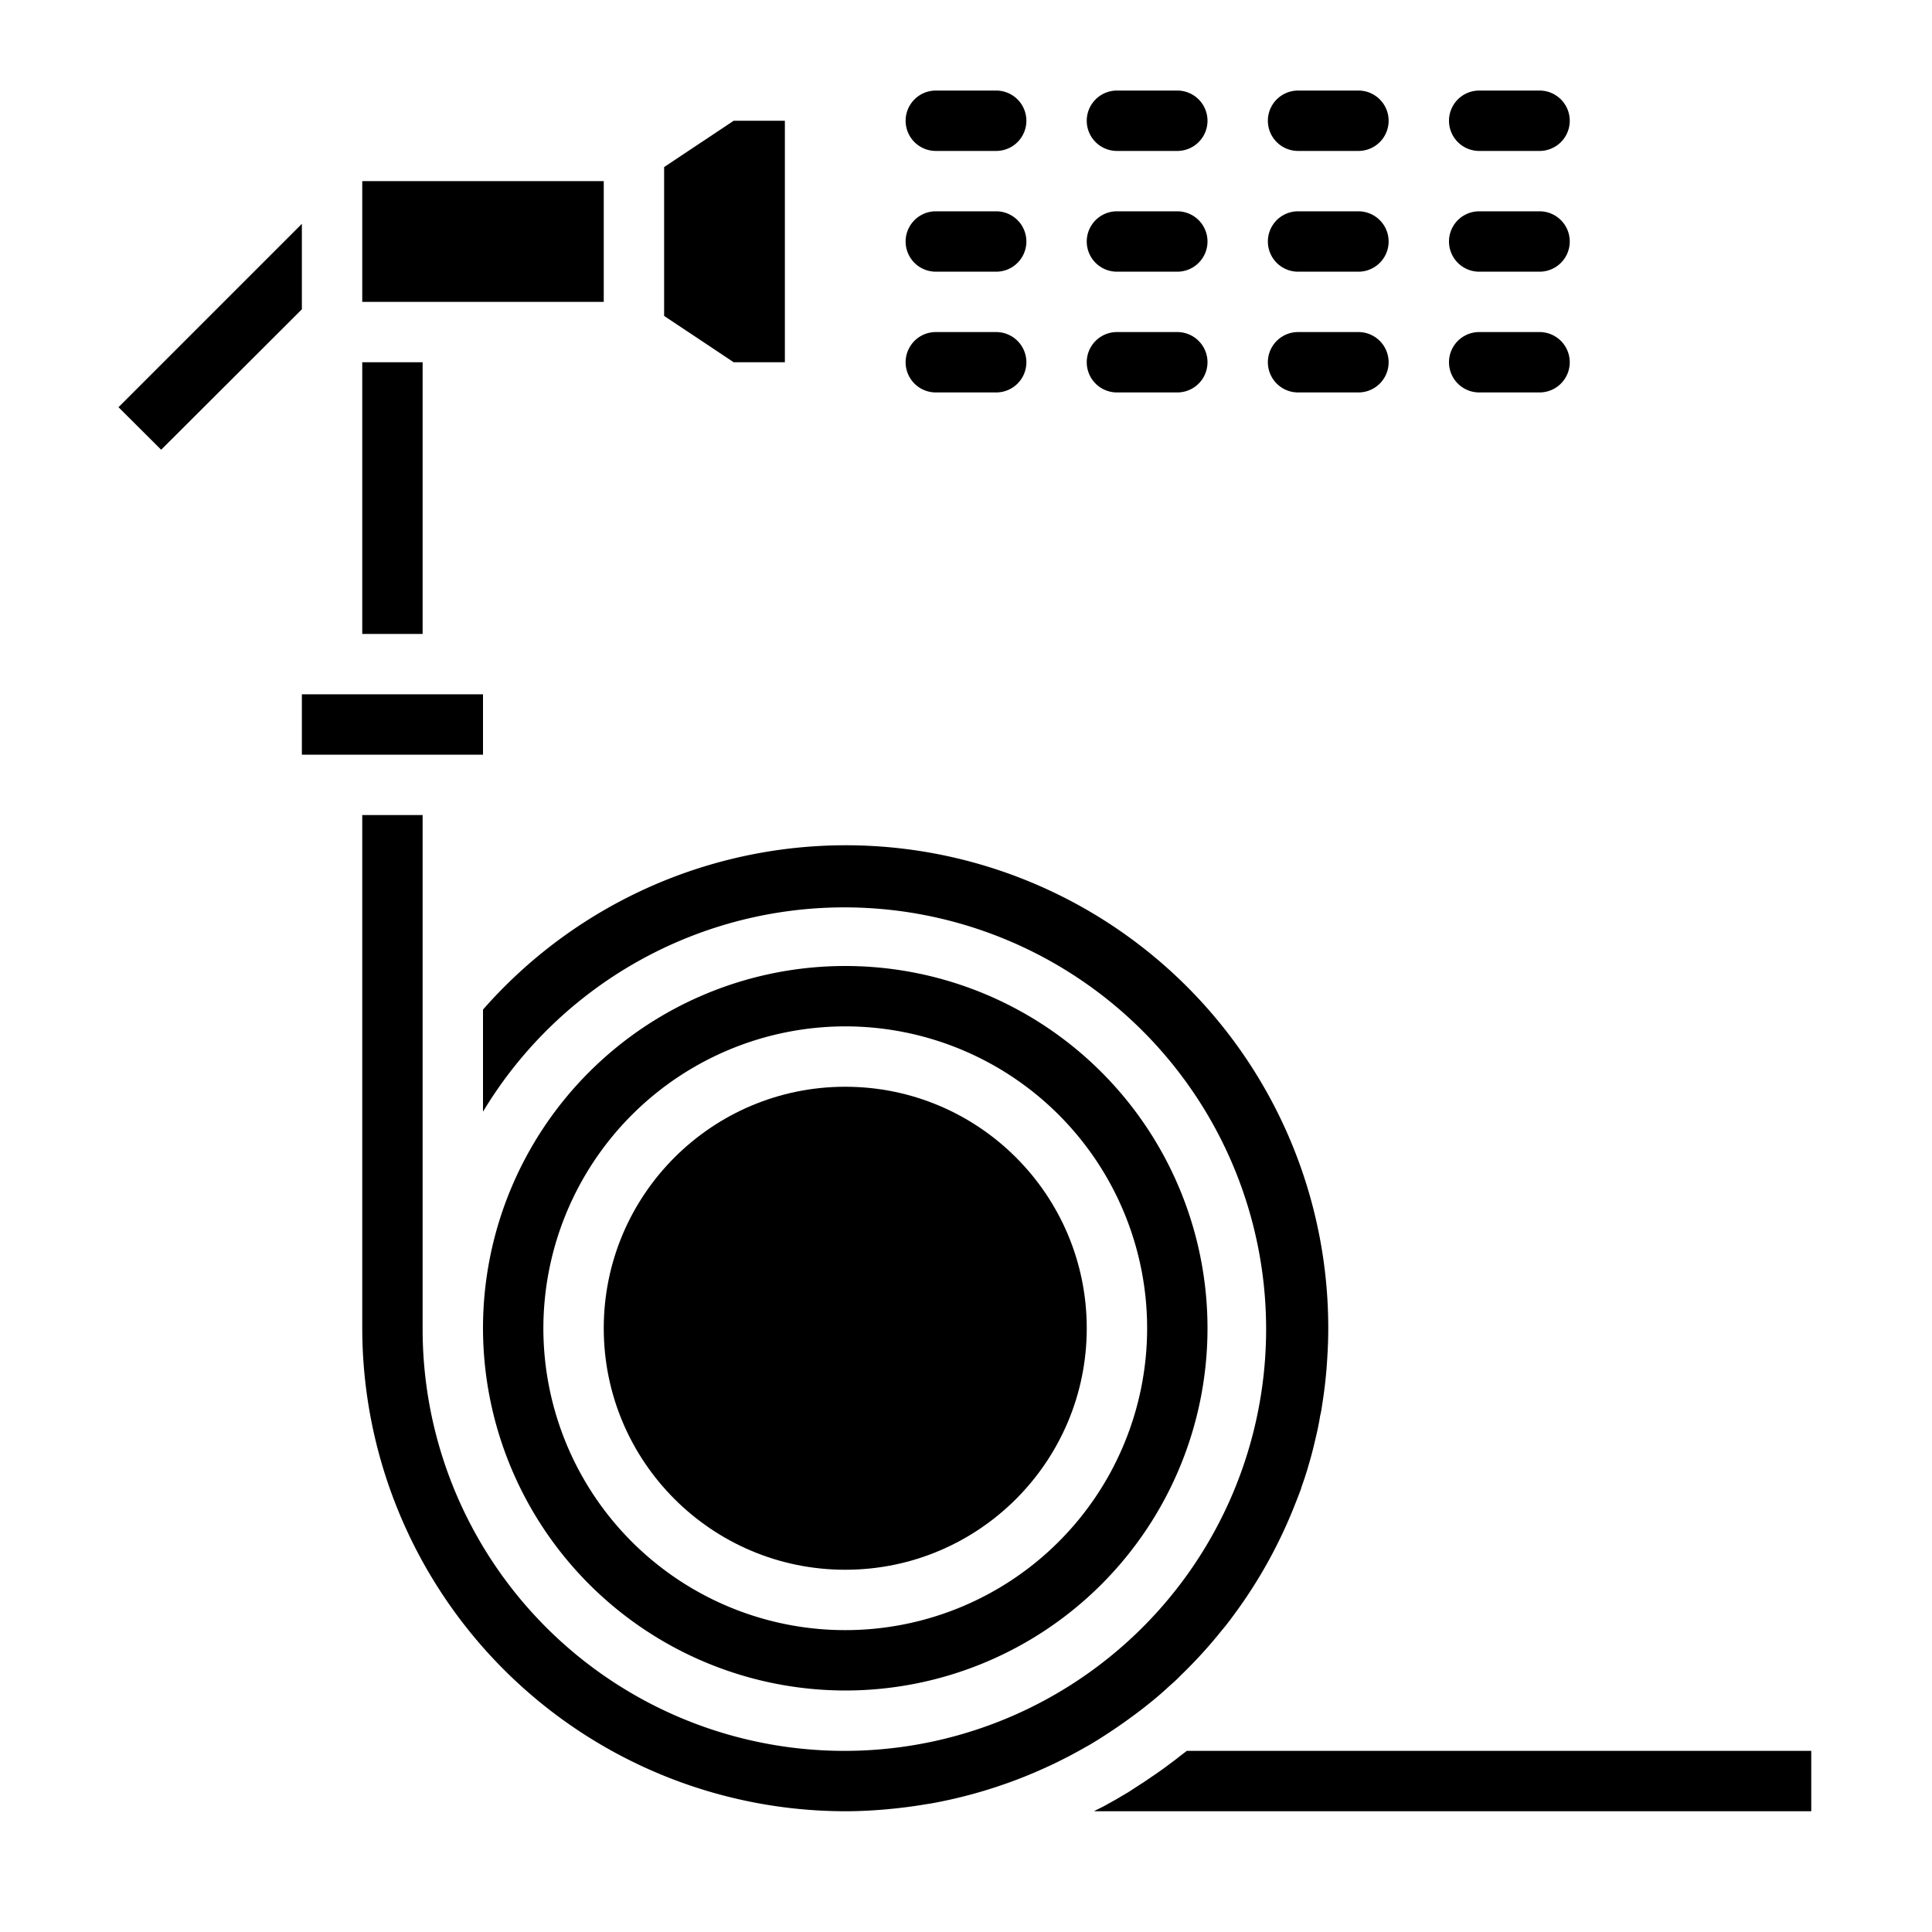 <svg xmlns="http://www.w3.org/2000/svg" viewBox="0 0 64 64" x="0px" y="0px"><g><path d="M28,50a6,6,0,1,0-6-6A6.006,6.006,0,0,0,28,50Zm0-10a4,4,0,1,1-4,4A4,4,0,0,1,28,40Z"></path><path d="M31,5h2a1,1,0,0,0,0-2H31a1,1,0,0,0,0,2Z"></path><path d="M37,5h2a1,1,0,0,0,0-2H37a1,1,0,0,0,0,2Z"></path><path d="M43,5h2a1,1,0,0,0,0-2H43a1,1,0,0,0,0,2Z"></path><path d="M49,5h2a1,1,0,0,0,0-2H49a1,1,0,0,0,0,2Z"></path><path d="M31,9h2a1,1,0,0,0,0-2H31a1,1,0,0,0,0,2Z"></path><path d="M37,9h2a1,1,0,0,0,0-2H37a1,1,0,0,0,0,2Z"></path><path d="M43,9h2a1,1,0,0,0,0-2H43a1,1,0,0,0,0,2Z"></path><path d="M49,9h2a1,1,0,0,0,0-2H49a1,1,0,0,0,0,2Z"></path><path d="M31,13h2a1,1,0,0,0,0-2H31a1,1,0,0,0,0,2Z"></path><path d="M37,13h2a1,1,0,0,0,0-2H37a1,1,0,0,0,0,2Z"></path><path d="M43,13h2a1,1,0,0,0,0-2H43a1,1,0,0,0,0,2Z"></path><path d="M49,13h2a1,1,0,0,0,0-2H49a1,1,0,0,0,0,2Z"></path><polygon points="22 5.535 22 10.465 24.303 12 26 12 26 4 24.303 4 22 5.535"></polygon><rect x="12" y="6" width="8" height="4"></rect><rect x="10" y="23" width="6" height="2"></rect><rect x="12" y="12" width="2" height="9"></rect><path d="M36.019,57.844c.36-.209.71-.437,1.054-.674.078-.053.155-.108.231-.162.342-.245.678-.5,1-.772l0,0,.029-.024c.138-.116.3-.263.46-.41.136-.116.223-.2.309-.291a15.579,15.579,0,0,0,1.364-1.494c.138-.162.244-.3.35-.445A15.917,15.917,0,0,0,42.833,50c.092-.23.185-.461.269-.693a.889.889,0,0,1,.026-.088c.092-.256.175-.513.248-.78.09-.3.155-.581.221-.862.054-.229.1-.455.135-.68a2.383,2.383,0,0,0,.06-.322,15.255,15.255,0,0,0,.179-1.652c.02-.311.029-.61.029-.918A15.984,15.984,0,0,0,16,33.444v3.382A13.971,13.971,0,1,1,14,44V27H12V44A16.019,16.019,0,0,0,28,60c.436,0,.87-.022,1.3-.058.089-.007.176-.017.263-.025q.543-.054,1.08-.144c.071-.012.14-.02.212-.033A15.982,15.982,0,0,0,36,57.852Z"></path><circle cx="28" cy="44" r="8"></circle><path d="M60,58H39.313l-.2.154c-.118.093-.238.187-.362.277-.248.188-.525.381-.813.572-.034.023-.069.044-.1.066l-.036.023c-.138.091-.273.18-.422.274-.282.17-.535.317-.81.465-.089.049-.188.092-.279.14l-.05.029H60Z"></path><polygon points="10 10.246 10 7.414 3.925 13.489 5.339 14.898 10 10.246"></polygon><path d="M28,56A12,12,0,1,0,16,44,12.013,12.013,0,0,0,28,56Zm0-22A10,10,0,1,1,18,44,10.011,10.011,0,0,1,28,34Z"></path></g></svg>